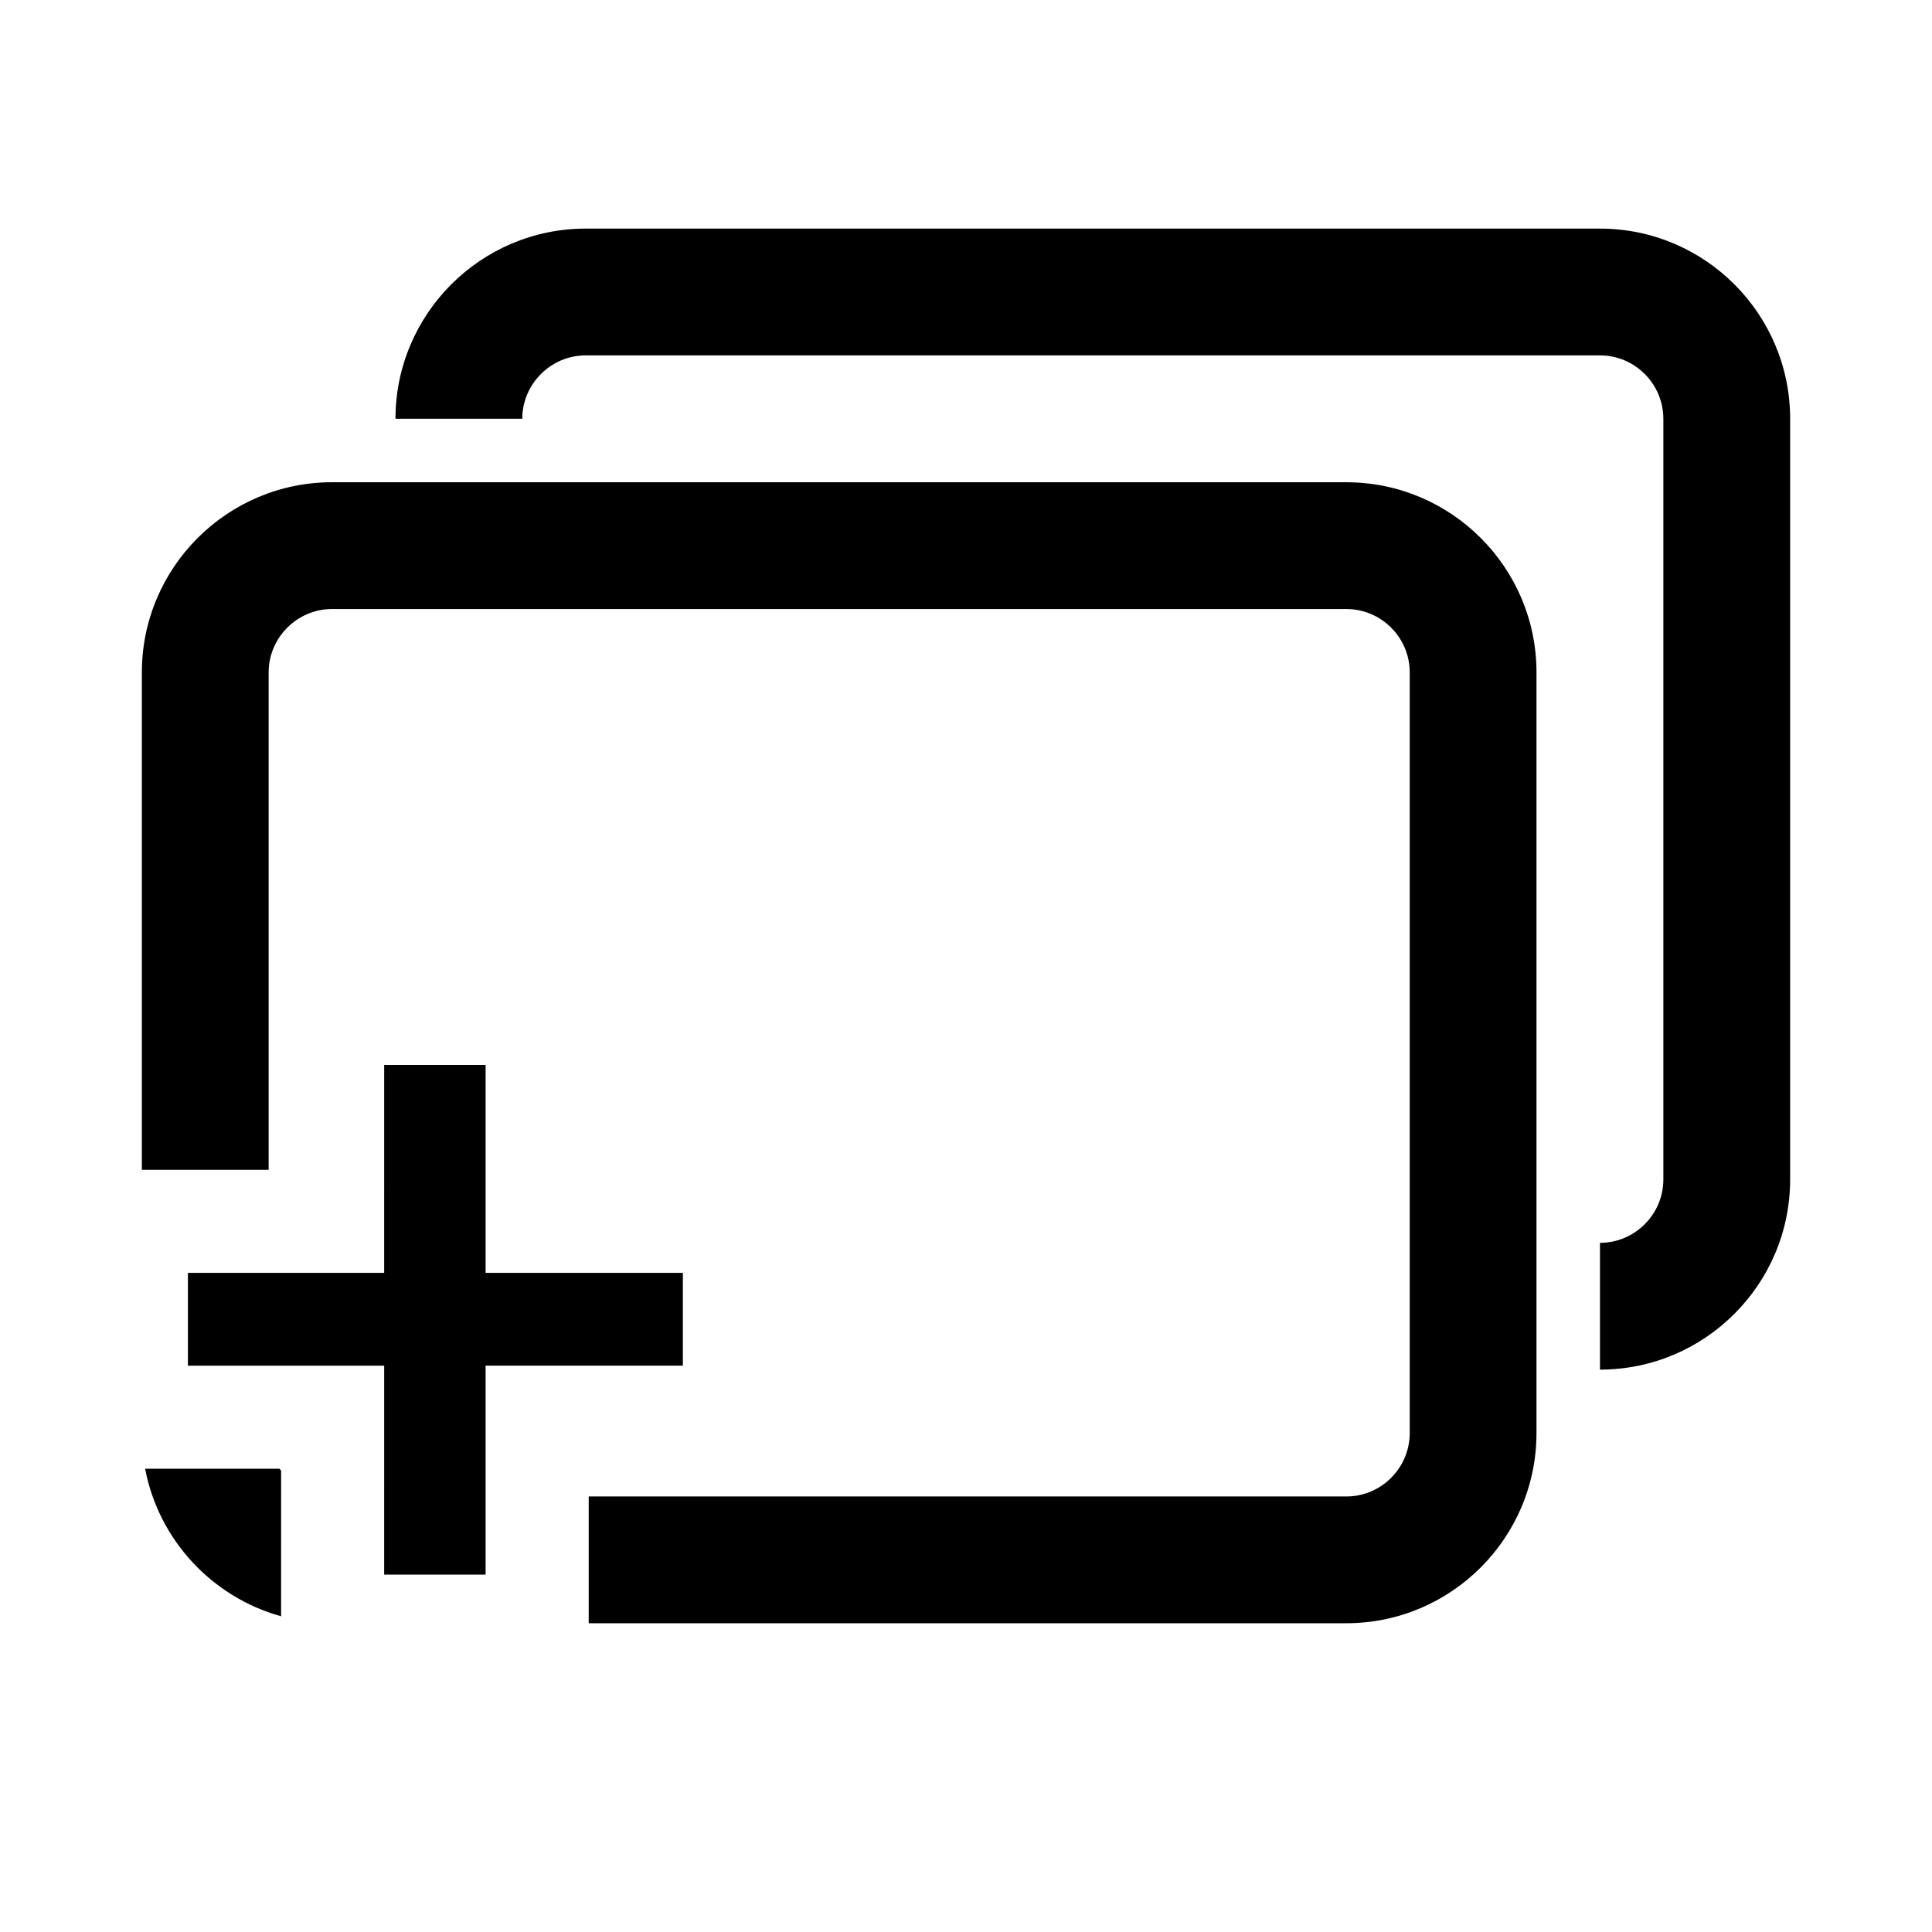 <?xml version="1.0" encoding="UTF-8" standalone="no" ?>
<!DOCTYPE svg PUBLIC "-//W3C//DTD SVG 1.1//EN" "http://www.w3.org/Graphics/SVG/1.1/DTD/svg11.dtd">
<svg xmlns="http://www.w3.org/2000/svg" xmlns:xlink="http://www.w3.org/1999/xlink" version="1.1" width="700" height="700" viewBox="0 0 700 700" xml:space="preserve">
<desc>Created with Fabric.js 5.3.0</desc>
<defs>
</defs>
<g transform="matrix(1 0 0 1 350 428.818)" id="f1bbjn65TGjw1NgkO5wpY"  >
<g style="" vector-effect="non-scaling-stroke"   >
		<g transform="matrix(1.333 0 0 1.333 45.947 -139.283)" id="M2LUbpvYsGbnCuIDPsVb9"  >
<path style="stroke: none; stroke-width: 1; stroke-dasharray: none; stroke-linecap: butt; stroke-dashoffset: 0; stroke-linejoin: miter; stroke-miterlimit: 4; fill: rgb(0,0,0); fill-rule: nonzero; opacity: 1;" vector-effect="non-scaling-stroke"  transform=" translate(-384.46, -245.537)" d="M 522.31 90.469 L 246.61 90.469 C 218.122 90.469 194.922 113.66 194.922 142.157 L 229.383 142.157 C 229.383 132.688 237.156 124.93 246.61 124.93 L 522.31 124.93 C 531.798 124.93 539.537 132.688 539.537 142.157 L 539.537 348.907 C 539.537 358.387 531.799 366.145 522.31 366.145 L 522.31 400.606 C 550.814 400.606 573.998 377.415 573.998 348.907 L 573.998 142.157 C 573.998 113.657 550.842 90.469 522.31 90.469 z" stroke-linecap="round" />
</g>
		<g transform="matrix(1.333 0 0 1.333 -272.785 130.06)" id="Z52dhPryb1MSwgV6gzu05"  >
<path style="stroke: none; stroke-width: 1; stroke-dasharray: none; stroke-linecap: butt; stroke-dashoffset: 0; stroke-linejoin: miter; stroke-miterlimit: 4; fill: rgb(0,0,0); fill-rule: nonzero; opacity: 1;" vector-effect="non-scaling-stroke"  transform=" translate(-145.411, -447.545)" d="M 163.89 428.02 C 163.757 427.84 163.581 427.68 163.452 427.493 L 126.932 427.493 C 130.612 446.852 145.12 462.38 163.885 467.598 z" stroke-linecap="round" />
</g>
		<g transform="matrix(1.333 0 0 1.333 -45.951 -47.392)" id="xHUB3uBqheTiHPLzDn2f3"  >
<path style="stroke: none; stroke-width: 1; stroke-dasharray: none; stroke-linecap: butt; stroke-dashoffset: 0; stroke-linejoin: miter; stroke-miterlimit: 4; fill: rgb(0,0,0); fill-rule: nonzero; opacity: 1;" vector-effect="non-scaling-stroke"  transform=" translate(-315.537, -314.456)" d="M 453.39 159.39 L 177.69 159.39 C 149.202 159.39 126.002 182.581 126.002 211.078 L 126.002 346.278 L 160.463 346.278 L 160.463 211.078 C 160.463 201.609 168.236 193.851 177.69 193.851 L 453.39 193.851 C 462.878 193.851 470.617 201.609 470.617 211.078 L 470.617 417.838 C 470.617 427.307 462.879 435.065 453.39 435.065 L 247.46 435.061 L 247.46 469.522 L 453.38 469.522 C 481.884 469.522 505.068 446.331 505.068 417.834 L 505.072 211.084 C 505.076 182.584 481.927 159.396 453.388 159.396 z" stroke-linecap="round" />
</g>
		<g transform="matrix(1.333 0 0 1.333 -192.249 49.357)" id="Y_SfDZEgbt0qlgC9EA5H3"  >
<path style="stroke: none; stroke-width: 1; stroke-dasharray: none; stroke-linecap: butt; stroke-dashoffset: 0; stroke-linejoin: miter; stroke-miterlimit: 4; fill: rgb(0,0,0); fill-rule: nonzero; opacity: 1;" vector-effect="non-scaling-stroke"  transform=" translate(-205.813, -387.018)" d="M 219.46 317.75 L 219.46 374.27 L 273.081 374.27 L 273.081 399.493 L 219.46 399.493 L 219.46 456.286 L 191.89 456.286 L 191.894 399.497 L 138.546 399.497 L 138.546 374.274 L 191.89 374.274 L 191.894 317.751 z" stroke-linecap="round" />
</g>
		<g transform="matrix(1.333 0 0 1.333 -359.895 378.406)" id="VehIvn0jlQAw6tR0fmhuE"  >
<path style="stroke: none; stroke-width: 1; stroke-dasharray: none; stroke-linecap: butt; stroke-dashoffset: 0; stroke-linejoin: miter; stroke-miterlimit: 4; fill: rgb(0,0,0); fill-rule: nonzero; opacity: 1;" vector-effect="non-scaling-stroke"  transform=" translate(-10.079, 10.195)" d="M 18.766 -1.125 C 17.797 -0.625 16.785 -0.25 15.735 0 C 14.692 0.258 13.598 0.391 12.454 0.391 C 9.055 0.391 6.364 -0.555 4.375 -2.453 C 2.383 -4.359 1.391 -6.938 1.391 -10.188 C 1.391 -13.445 2.383 -16.023 4.375 -17.922 C 6.364 -19.828 9.055 -20.781 12.454 -20.781 C 13.598 -20.781 14.692 -20.649 15.735 -20.391 C 16.786 -20.141 17.797 -19.766 18.766 -19.266 L 18.766 -15.047 C 17.786 -15.703 16.821 -16.188 15.875 -16.5 C 14.926 -16.813 13.926 -16.969 12.875 -16.969 C 11 -16.969 9.524 -16.363 8.453 -15.156 C 7.379 -13.957 6.844 -12.301 6.844 -10.188 C 6.844 -8.082 7.379 -6.426 8.453 -5.219 C 9.524 -4.02 11 -3.422 12.875 -3.422 C 13.926 -3.422 14.926 -3.57 15.875 -3.875 C 16.821 -4.187 17.786 -4.676 18.766 -5.344 z" stroke-linecap="round" />
</g>
		<g transform="matrix(1.333 0 0 1.333 -335.204 381.542)" id="RKMW9zSkk1nZz8XghLzCq"  >
<path style="stroke: none; stroke-width: 1; stroke-dasharray: none; stroke-linecap: butt; stroke-dashoffset: 0; stroke-linejoin: miter; stroke-miterlimit: 4; fill: rgb(0,0,0); fill-rule: nonzero; opacity: 1;" vector-effect="non-scaling-stroke"  transform=" translate(-8.047, 7.844)" d="M 13.734 -11.141 C 13.296 -11.336 12.863 -11.485 12.437 -11.579 C 12.019 -11.68 11.597 -11.735 11.172 -11.735 C 9.91 -11.735 8.941 -11.329 8.265 -10.516 C 7.586 -9.711 7.25 -8.563 7.25 -7.063 L 7.25 -0 L 2.359 -0 L 2.359 -15.312 L 7.25 -15.312 L 7.25 -12.797 C 7.875 -13.797 8.594 -14.523 9.406 -14.984 C 10.226 -15.453 11.207 -15.687 12.343 -15.687 C 12.507 -15.687 12.687 -15.676 12.875 -15.656 C 13.07 -15.644 13.351 -15.617 13.718 -15.578 z" stroke-linecap="round" />
</g>
		<g transform="matrix(1.333 0 0 1.333 -314.958 381.802)" id="WJR4yoy91aqJigOyRnL7v"  >
<path style="stroke: none; stroke-width: 1; stroke-dasharray: none; stroke-linecap: butt; stroke-dashoffset: 0; stroke-linejoin: miter; stroke-miterlimit: 4; fill: rgb(0,0,0); fill-rule: nonzero; opacity: 1;" vector-effect="non-scaling-stroke"  transform=" translate(-9.422, 7.648)" d="M 17.641 -7.703 L 17.641 -6.297 L 6.188 -6.297 C 6.313 -5.149 6.727 -4.289 7.438 -3.719 C 8.145 -3.145 9.141 -2.859 10.422 -2.859 C 11.454 -2.859 12.504 -3.008 13.579 -3.313 C 14.661 -3.625 15.77 -4.086 16.907 -4.703 L 16.907 -0.938 C 15.751 -0.5 14.594 -0.172 13.438 0.047 C 12.282 0.273 11.125 0.391 9.969 0.391 C 7.196 0.391 5.039 -0.313 3.5 -1.719 C 1.969 -3.125 1.203 -5.098 1.203 -7.641 C 1.203 -10.141 1.957 -12.102 3.469 -13.531 C 4.977 -14.969 7.051 -15.688 9.688 -15.688 C 12.094 -15.688 14.02 -14.957 15.469 -13.5 C 16.914 -12.051 17.641 -10.117 17.641 -7.703 z M 12.61 -9.328 C 12.61 -10.254 12.336 -11 11.797 -11.562 C 11.254 -12.133 10.547 -12.422 9.672 -12.422 C 8.723 -12.422 7.953 -12.156 7.36 -11.625 C 6.766 -11.094 6.395 -10.328 6.25 -9.328 z" stroke-linecap="round" />
</g>
		<g transform="matrix(1.333 0 0 1.333 -290.276 381.802)" id="v-lqMvt6cY-NJU91yIIyJ"  >
<path style="stroke: none; stroke-width: 1; stroke-dasharray: none; stroke-linecap: butt; stroke-dashoffset: 0; stroke-linejoin: miter; stroke-miterlimit: 4; fill: rgb(0,0,0); fill-rule: nonzero; opacity: 1;" vector-effect="non-scaling-stroke"  transform=" translate(-8.945, 7.648)" d="M 9.219 -6.891 C 8.195 -6.891 7.426 -6.719 6.906 -6.375 C 6.395 -6.031 6.141 -5.52 6.141 -4.844 C 6.141 -4.219 6.348 -3.727 6.766 -3.375 C 7.18 -3.031 7.754 -2.859 8.484 -2.859 C 9.41 -2.859 10.188 -3.187 10.813 -3.844 C 11.445 -4.508 11.766 -5.336 11.766 -6.328 L 11.766 -6.891 z M 16.688 -8.734 L 16.688 0 L 11.766 0 L 11.766 -2.266 C 11.109 -1.336 10.367 -0.66 9.547 -0.234 C 8.723 0.18 7.723 0.391 6.547 0.391 C 4.961 0.391 3.676 -0.066 2.687 -0.984 C 1.695 -1.91 1.203 -3.113 1.203 -4.594 C 1.203 -6.383 1.816 -7.695 3.047 -8.531 C 4.285 -9.375 6.227 -9.797 8.875 -9.797 L 11.766 -9.797 L 11.766 -10.188 C 11.766 -10.957 11.457 -11.52 10.844 -11.875 C 10.227 -12.238 9.273 -12.422 7.984 -12.422 C 6.93 -12.422 5.953 -12.316 5.047 -12.109 C 4.148 -11.898 3.316 -11.586 2.547 -11.172 L 2.547 -14.906 C 3.586 -15.156 4.633 -15.348 5.687 -15.484 C 6.75 -15.617 7.812 -15.688 8.875 -15.688 C 11.633 -15.688 13.625 -15.141 14.844 -14.047 C 16.07 -12.961 16.688 -11.191 16.688 -8.734 z" stroke-linecap="round" />
</g>
		<g transform="matrix(1.333 0 0 1.333 -268.26 378.896)" id="zns9YWGaKQdYHmoKUPsCs"  >
<path style="stroke: none; stroke-width: 1; stroke-dasharray: none; stroke-linecap: butt; stroke-dashoffset: 0; stroke-linejoin: miter; stroke-miterlimit: 4; fill: rgb(0,0,0); fill-rule: nonzero; opacity: 1;" vector-effect="non-scaling-stroke"  transform=" translate(-6.562, 9.828)" d="M 7.703 -19.656 L 7.703 -15.312 L 12.75 -15.312 L 12.75 -11.812 L 7.703 -11.812 L 7.703 -5.312 C 7.703 -4.601 7.844 -4.125 8.125 -3.875 C 8.406 -3.625 8.961 -3.5 9.797 -3.5 L 12.312 -3.5 L 12.312 0 L 8.125 0 C 6.187 0 4.812 -0.398 4 -1.203 C 3.195 -2.015 2.797 -3.382 2.797 -5.312 L 2.797 -11.812 L 0.375 -11.812 L 0.375 -15.312 L 2.797 -15.312 L 2.797 -19.656 z" stroke-linecap="round" />
</g>
		<g transform="matrix(1.333 0 0 1.333 -246.599 381.802)" id="OrAhCFY5WmTBHATmozXlr"  >
<path style="stroke: none; stroke-width: 1; stroke-dasharray: none; stroke-linecap: butt; stroke-dashoffset: 0; stroke-linejoin: miter; stroke-miterlimit: 4; fill: rgb(0,0,0); fill-rule: nonzero; opacity: 1;" vector-effect="non-scaling-stroke"  transform=" translate(-9.422, 7.648)" d="M 17.641 -7.703 L 17.641 -6.297 L 6.188 -6.297 C 6.313 -5.149 6.727 -4.289 7.438 -3.719 C 8.145 -3.145 9.141 -2.859 10.422 -2.859 C 11.454 -2.859 12.504 -3.008 13.579 -3.313 C 14.661 -3.625 15.77 -4.086 16.907 -4.703 L 16.907 -0.938 C 15.751 -0.5 14.594 -0.172 13.438 0.047 C 12.282 0.273 11.125 0.391 9.969 0.391 C 7.196 0.391 5.039 -0.313 3.5 -1.719 C 1.969 -3.125 1.203 -5.098 1.203 -7.641 C 1.203 -10.141 1.957 -12.102 3.469 -13.531 C 4.977 -14.969 7.051 -15.688 9.688 -15.688 C 12.094 -15.688 14.02 -14.957 15.469 -13.5 C 16.914 -12.051 17.641 -10.117 17.641 -7.703 z M 12.61 -9.328 C 12.61 -10.254 12.336 -11 11.797 -11.562 C 11.254 -12.133 10.547 -12.422 9.672 -12.422 C 8.723 -12.422 7.953 -12.156 7.36 -11.625 C 6.766 -11.094 6.395 -10.328 6.25 -9.328 z" stroke-linecap="round" />
</g>
		<g transform="matrix(1.333 0 0 1.333 -221.208 378.073)" id="xWsd8lSoe0mmXQZCZx1dP"  >
<path style="stroke: none; stroke-width: 1; stroke-dasharray: none; stroke-linecap: butt; stroke-dashoffset: 0; stroke-linejoin: miter; stroke-miterlimit: 4; fill: rgb(0,0,0); fill-rule: nonzero; opacity: 1;" vector-effect="non-scaling-stroke"  transform=" translate(-9.477, 10.445)" d="M 12.766 -13.078 L 12.766 -21.281 L 17.688 -21.281 L 17.688 -0 L 12.766 -0 L 12.766 -2.219 C 12.098 -1.313 11.36 -0.649 10.547 -0.234 C 9.735 0.18 8.789 0.391 7.719 0.391 C 5.832 0.391 4.285 -0.359 3.078 -1.859 C 1.868 -3.359 1.266 -5.285 1.266 -7.641 C 1.266 -10.004 1.868 -11.938 3.078 -13.438 C 4.285 -14.938 5.832 -15.688 7.719 -15.688 C 8.782 -15.688 9.719 -15.473 10.532 -15.047 C 11.352 -14.617 12.098 -13.961 12.766 -13.078 z M 9.547 -3.156 C 10.586 -3.156 11.383 -3.535 11.938 -4.297 C 12.489 -5.066 12.766 -6.179 12.766 -7.64 C 12.766 -9.097 12.489 -10.207 11.938 -10.969 C 11.383 -11.738 10.586 -12.125 9.547 -12.125 C 8.504 -12.125 7.707 -11.738 7.157 -10.969 C 6.602 -10.207 6.328 -9.097 6.328 -7.64 C 6.328 -6.18 6.602 -5.066 7.157 -4.297 C 7.707 -3.535 8.504 -3.156 9.547 -3.156 z" stroke-linecap="round" />
</g>
		<g transform="matrix(1.333 0 0 1.333 -180.026 378.073)" id="Hrtbv99iyYufH3DKCUAJN"  >
<path style="stroke: none; stroke-width: 1; stroke-dasharray: none; stroke-linecap: butt; stroke-dashoffset: 0; stroke-linejoin: miter; stroke-miterlimit: 4; fill: rgb(0,0,0); fill-rule: nonzero; opacity: 1;" vector-effect="non-scaling-stroke"  transform=" translate(-10.57, 10.445)" d="M 10.5 -3.156 C 11.551 -3.156 12.352 -3.535 12.906 -4.297 C 13.457 -5.066 13.734 -6.18 13.734 -7.641 C 13.734 -9.098 13.457 -10.207 12.906 -10.969 C 12.352 -11.738 11.551 -12.125 10.5 -12.125 C 9.445 -12.125 8.641 -11.738 8.078 -10.969 C 7.523 -10.195 7.25 -9.086 7.25 -7.641 C 7.25 -6.191 7.523 -5.082 8.078 -4.312 C 8.641 -3.539 9.445 -3.156 10.5 -3.156 z M 7.25 -13.078 C 7.926 -13.961 8.672 -14.617 9.484 -15.047 C 10.305 -15.473 11.25 -15.688 12.312 -15.688 C 14.207 -15.688 15.758 -14.938 16.969 -13.438 C 18.176 -11.938 18.781 -10.004 18.781 -7.641 C 18.781 -5.285 18.176 -3.359 16.969 -1.859 C 15.758 -0.359 14.207 0.391 12.312 0.391 C 11.25 0.391 10.305 0.18 9.484 -0.234 C 8.672 -0.66 7.926 -1.32 7.25 -2.219 L 7.25 -0 L 2.359 -0 L 2.359 -21.281 L 7.25 -21.281 z" stroke-linecap="round" />
</g>
		<g transform="matrix(1.333 0 0 1.333 -155.333 385.824)" id="b6v8wrHHV61WC0qHj_Km1"  >
<path style="stroke: none; stroke-width: 1; stroke-dasharray: none; stroke-linecap: butt; stroke-dashoffset: 0; stroke-linejoin: miter; stroke-miterlimit: 4; fill: rgb(0,0,0); fill-rule: nonzero; opacity: 1;" vector-effect="non-scaling-stroke"  transform=" translate(-9.047, 4.632)" d="M 0.344 -15.312 L 5.234 -15.312 L 9.359 -4.921 L 12.859 -15.312 L 17.75 -15.312 L 11.312 1.454 C 10.664 3.149 9.91 4.337 9.047 5.016 C 8.18 5.704 7.047 6.048 5.641 6.048 L 2.797 6.048 L 2.797 2.829 L 4.328 2.829 C 5.16 2.829 5.766 2.692 6.141 2.423 C 6.523 2.161 6.82 1.692 7.031 1.016 L 7.172 0.595 z" stroke-linecap="round" />
</g>
		<g transform="matrix(1.333 0 0 1.333 -125.896 382.136)" id="_CR-qAAntaUhiOpiRlDoI"  >
<path style="stroke: none; stroke-width: 1; stroke-dasharray: none; stroke-linecap: butt; stroke-dashoffset: 0; stroke-linejoin: miter; stroke-miterlimit: 4; fill: rgb(0,0,0); fill-rule: nonzero; opacity: 1;" vector-effect="non-scaling-stroke"  transform=" translate(-3.125, 7.398)" d="M 2.578 -20.406 L 7.828 -20.406 L 7.828 -1.984 C 7.828 0.555 7.133 2.457 5.75 3.719 C 4.375 4.977 2.289 5.61 -0.5 5.61 L -1.578 5.61 L -1.578 1.625 L -0.75 1.625 C 0.344 1.625 1.172 1.317 1.734 0.703 C 2.297 0.098 2.578 -0.797 2.578 -1.984 z" stroke-linecap="round" />
</g>
		<g transform="matrix(1.333 0 0 1.333 -103.354 381.801)" id="i-6nB4rC-9k3XIHYWo1wZ"  >
<path style="stroke: none; stroke-width: 1; stroke-dasharray: none; stroke-linecap: butt; stroke-dashoffset: 0; stroke-linejoin: miter; stroke-miterlimit: 4; fill: rgb(0,0,0); fill-rule: nonzero; opacity: 1;" vector-effect="non-scaling-stroke"  transform=" translate(-9.617, 7.649)" d="M 9.641 -12.188 C 8.555 -12.188 7.726 -11.797 7.156 -11.016 C 6.582 -10.235 6.297 -9.11 6.297 -7.641 C 6.297 -6.172 6.582 -5.047 7.156 -4.266 C 7.727 -3.493 8.555 -3.11 9.641 -3.11 C 10.703 -3.11 11.516 -3.493 12.078 -4.266 C 12.648 -5.047 12.937 -6.172 12.937 -7.641 C 12.937 -9.11 12.648 -10.235 12.078 -11.016 C 11.516 -11.797 10.703 -12.188 9.641 -12.188 z M 9.641 -15.688 C 12.273 -15.688 14.332 -14.973 15.812 -13.547 C 17.289 -12.129 18.031 -10.161 18.031 -7.641 C 18.031 -5.13 17.289 -3.161 15.813 -1.735 C 14.332 -0.317 12.273 0.39 9.641 0.39 C 6.992 0.39 4.926 -0.317 3.438 -1.735 C 1.945 -3.161 1.203 -5.129 1.203 -7.641 C 1.203 -10.161 1.945 -12.13 3.438 -13.547 C 4.926 -14.973 6.992 -15.688 9.641 -15.688 z" stroke-linecap="round" />
</g>
		<g transform="matrix(1.333 0 0 1.333 -79.329 381.802)" id="iZZHRSHZ2IYfo1bk6lXVi"  >
<path style="stroke: none; stroke-width: 1; stroke-dasharray: none; stroke-linecap: butt; stroke-dashoffset: 0; stroke-linejoin: miter; stroke-miterlimit: 4; fill: rgb(0,0,0); fill-rule: nonzero; opacity: 1;" vector-effect="non-scaling-stroke"  transform=" translate(-8.398, 7.648)" d="M 14.312 -14.828 L 14.312 -11.109 C 13.269 -11.547 12.257 -11.875 11.281 -12.094 C 10.3 -12.312 9.378 -12.422 8.515 -12.422 C 7.586 -12.422 6.894 -12.305 6.437 -12.078 C 5.988 -11.847 5.765 -11.488 5.765 -11 C 5.765 -10.613 5.937 -10.316 6.281 -10.109 C 6.625 -9.898 7.238 -9.742 8.125 -9.64 L 8.984 -9.515 C 11.492 -9.191 13.179 -8.664 14.047 -7.937 C 14.91 -7.207 15.343 -6.066 15.343 -4.515 C 15.343 -2.879 14.738 -1.648 13.531 -0.828 C 12.332 -0.015 10.539 0.391 8.156 0.391 C 7.133 0.391 6.082 0.313 5 0.156 C 3.926 0 2.82 -0.238 1.687 -0.562 L 1.687 -4.281 C 2.656 -3.801 3.648 -3.441 4.672 -3.203 C 5.703 -2.973 6.75 -2.859 7.812 -2.859 C 8.769 -2.859 9.488 -2.988 9.968 -3.25 C 10.445 -3.519 10.687 -3.914 10.687 -4.437 C 10.687 -4.875 10.519 -5.195 10.187 -5.406 C 9.851 -5.625 9.191 -5.789 8.203 -5.906 L 7.343 -6.016 C 5.164 -6.285 3.64 -6.789 2.765 -7.531 C 1.89 -8.269 1.453 -9.391 1.453 -10.891 C 1.453 -12.516 2.004 -13.719 3.109 -14.5 C 4.222 -15.289 5.929 -15.687 8.234 -15.687 C 9.129 -15.687 10.07 -15.613 11.062 -15.469 C 12.062 -15.332 13.144 -15.117 14.312 -14.828 z" stroke-linecap="round" />
</g>
		<g transform="matrix(1.333 0 0 1.333 -55.739 377.334)" id="9TBQdr8b9B3GLzYMtB4MM"  >
<path style="stroke: none; stroke-width: 1; stroke-dasharray: none; stroke-linecap: butt; stroke-dashoffset: 0; stroke-linejoin: miter; stroke-miterlimit: 4; fill: rgb(0,0,0); fill-rule: nonzero; opacity: 1;" vector-effect="non-scaling-stroke"  transform=" translate(-9.422, 11)" d="M 17.641 -7.703 L 17.641 -6.297 L 6.188 -6.297 C 6.313 -5.149 6.727 -4.289 7.438 -3.719 C 8.145 -3.145 9.141 -2.859 10.422 -2.859 C 11.454 -2.859 12.504 -3.008 13.579 -3.313 C 14.661 -3.625 15.77 -4.086 16.907 -4.703 L 16.907 -0.938 C 15.751 -0.5 14.594 -0.172 13.438 0.047 C 12.282 0.273 11.125 0.391 9.969 0.391 C 7.196 0.391 5.039 -0.313 3.5 -1.719 C 1.969 -3.125 1.203 -5.098 1.203 -7.641 C 1.203 -10.141 1.957 -12.102 3.469 -13.531 C 4.977 -14.969 7.051 -15.688 9.688 -15.688 C 12.094 -15.688 14.02 -14.957 15.469 -13.5 C 16.914 -12.051 17.641 -10.117 17.641 -7.703 z M 12.61 -9.328 C 12.61 -10.254 12.336 -11 11.797 -11.562 C 11.254 -12.133 10.547 -12.422 9.672 -12.422 C 8.723 -12.422 7.953 -12.156 7.36 -11.625 C 6.766 -11.094 6.395 -10.328 6.25 -9.328 z M 11.813 -22.39 L 15.688 -22.39 L 10.641 -17.249 L 7.954 -17.249 z" stroke-linecap="round" />
</g>
		<g transform="matrix(1.333 0 0 1.333 -16.552 378.406)" id="aQzw0s9OK509OMcBELmwb"  >
<path style="stroke: none; stroke-width: 1; stroke-dasharray: none; stroke-linecap: butt; stroke-dashoffset: 0; stroke-linejoin: miter; stroke-miterlimit: 4; fill: rgb(0,0,0); fill-rule: nonzero; opacity: 1;" vector-effect="non-scaling-stroke"  transform=" translate(-10.079, 10.195)" d="M 18.766 -1.125 C 17.797 -0.625 16.785 -0.25 15.735 0 C 14.692 0.258 13.598 0.391 12.454 0.391 C 9.055 0.391 6.364 -0.555 4.375 -2.453 C 2.383 -4.359 1.391 -6.938 1.391 -10.188 C 1.391 -13.445 2.383 -16.023 4.375 -17.922 C 6.364 -19.828 9.055 -20.781 12.454 -20.781 C 13.598 -20.781 14.692 -20.649 15.735 -20.391 C 16.786 -20.141 17.797 -19.766 18.766 -19.266 L 18.766 -15.047 C 17.786 -15.703 16.821 -16.188 15.875 -16.5 C 14.926 -16.813 13.926 -16.969 12.875 -16.969 C 11 -16.969 9.524 -16.363 8.453 -15.156 C 7.379 -13.957 6.844 -12.301 6.844 -10.188 C 6.844 -8.082 7.379 -6.426 8.453 -5.219 C 9.524 -4.02 11 -3.422 12.875 -3.422 C 13.926 -3.422 14.926 -3.57 15.875 -3.875 C 16.821 -4.187 17.786 -4.676 18.766 -5.344 z" stroke-linecap="round" />
</g>
		<g transform="matrix(1.333 0 0 1.333 9.339 381.802)" id="ucB4e42HWXaAVfwQNExuc"  >
<path style="stroke: none; stroke-width: 1; stroke-dasharray: none; stroke-linecap: butt; stroke-dashoffset: 0; stroke-linejoin: miter; stroke-miterlimit: 4; fill: rgb(0,0,0); fill-rule: nonzero; opacity: 1;" vector-effect="non-scaling-stroke"  transform=" translate(-8.945, 7.648)" d="M 9.219 -6.891 C 8.195 -6.891 7.426 -6.719 6.906 -6.375 C 6.395 -6.031 6.141 -5.52 6.141 -4.844 C 6.141 -4.219 6.348 -3.727 6.766 -3.375 C 7.18 -3.031 7.754 -2.859 8.484 -2.859 C 9.41 -2.859 10.188 -3.187 10.813 -3.844 C 11.445 -4.508 11.766 -5.336 11.766 -6.328 L 11.766 -6.891 z M 16.688 -8.734 L 16.688 0 L 11.766 0 L 11.766 -2.266 C 11.109 -1.336 10.367 -0.66 9.547 -0.234 C 8.723 0.18 7.723 0.391 6.547 0.391 C 4.961 0.391 3.676 -0.066 2.687 -0.984 C 1.695 -1.91 1.203 -3.113 1.203 -4.594 C 1.203 -6.383 1.816 -7.695 3.047 -8.531 C 4.285 -9.375 6.227 -9.797 8.875 -9.797 L 11.766 -9.797 L 11.766 -10.188 C 11.766 -10.957 11.457 -11.52 10.844 -11.875 C 10.227 -12.238 9.273 -12.422 7.984 -12.422 C 6.93 -12.422 5.953 -12.316 5.047 -12.109 C 4.148 -11.898 3.316 -11.586 2.547 -11.172 L 2.547 -14.906 C 3.586 -15.156 4.633 -15.348 5.687 -15.484 C 6.75 -15.617 7.812 -15.688 8.875 -15.688 C 11.633 -15.688 13.625 -15.141 14.844 -14.047 C 16.07 -12.961 16.688 -11.191 16.688 -8.734 z" stroke-linecap="round" />
</g>
		<g transform="matrix(1.333 0 0 1.333 42.135 381.541)" id="a8qujPP-sI3nCIc80tCY0"  >
<path style="stroke: none; stroke-width: 1; stroke-dasharray: none; stroke-linecap: butt; stroke-dashoffset: 0; stroke-linejoin: miter; stroke-miterlimit: 4; fill: rgb(0,0,0); fill-rule: nonzero; opacity: 1;" vector-effect="non-scaling-stroke"  transform=" translate(-14.648, 7.844)" d="M 16.547 -12.766 C 17.16 -13.711 17.895 -14.438 18.75 -14.938 C 19.602 -15.438 20.539 -15.688 21.563 -15.688 C 23.32 -15.688 24.66 -15.141 25.578 -14.047 C 26.504 -12.961 26.969 -11.391 26.969 -9.329 L 26.969 -0 L 22.047 -0 L 22.047 -7.985 L 22.047 -8.344 C 22.055 -8.477 22.063 -8.664 22.063 -8.907 C 22.063 -9.989 21.898 -10.77 21.578 -11.25 C 21.266 -11.739 20.754 -11.985 20.047 -11.985 C 19.117 -11.985 18.399 -11.598 17.891 -10.829 C 17.379 -10.067 17.117 -8.961 17.109 -7.516 L 17.109 -0.001 L 12.188 -0.001 L 12.188 -7.985 C 12.188 -9.68 12.039 -10.77 11.75 -11.251 C 11.457 -11.739 10.938 -11.985 10.188 -11.985 C 9.25 -11.985 8.523 -11.598 8.016 -10.829 C 7.504 -10.067 7.25 -8.969 7.25 -7.532 L 7.25 -0.001 L 2.328 -0.001 L 2.328 -15.313 L 7.25 -15.313 L 7.25 -13.078 C 7.852 -13.942 8.539 -14.594 9.313 -15.031 C 10.094 -15.469 10.953 -15.688 11.891 -15.688 C 12.953 -15.688 13.891 -15.43 14.703 -14.922 C 15.516 -14.41 16.129 -13.691 16.547 -12.766 z" stroke-linecap="round" />
</g>
		<g transform="matrix(1.333 0 0 1.333 75.599 385.427)" id="ChW3RQAkSL4L3Esas7SDX"  >
<path style="stroke: none; stroke-width: 1; stroke-dasharray: none; stroke-linecap: butt; stroke-dashoffset: 0; stroke-linejoin: miter; stroke-miterlimit: 4; fill: rgb(0,0,0); fill-rule: nonzero; opacity: 1;" vector-effect="non-scaling-stroke"  transform=" translate(-10.57, 4.93)" d="M 7.25 -2.219 L 7.25 5.828 L 2.359 5.828 L 2.359 -15.313 L 7.25 -15.313 L 7.25 -13.078 C 7.926 -13.961 8.672 -14.618 9.484 -15.047 C 10.305 -15.473 11.25 -15.688 12.312 -15.688 C 14.207 -15.688 15.758 -14.938 16.969 -13.438 C 18.176 -11.938 18.781 -10.004 18.781 -7.641 C 18.781 -5.286 18.176 -3.36 16.969 -1.86 C 15.758 -0.36 14.207 0.39 12.312 0.39 C 11.25 0.39 10.305 0.179 9.484 -0.235 C 8.672 -0.661 7.926 -1.321 7.25 -2.219 z M 10.5 -12.125 C 9.445 -12.125 8.641 -11.738 8.078 -10.969 C 7.523 -10.195 7.25 -9.086 7.25 -7.641 C 7.25 -6.191 7.523 -5.082 8.078 -4.313 C 8.641 -3.539 9.445 -3.156 10.5 -3.156 C 11.551 -3.156 12.352 -3.535 12.906 -4.297 C 13.457 -5.067 13.734 -6.18 13.734 -7.641 C 13.734 -9.098 13.457 -10.207 12.906 -10.969 C 12.352 -11.738 11.551 -12.125 10.5 -12.125 z" stroke-linecap="round" />
</g>
		<g transform="matrix(1.333 0 0 1.333 101.052 381.801)" id="x1Stj9fC1Q7B-urUr_4uV"  >
<path style="stroke: none; stroke-width: 1; stroke-dasharray: none; stroke-linecap: butt; stroke-dashoffset: 0; stroke-linejoin: miter; stroke-miterlimit: 4; fill: rgb(0,0,0); fill-rule: nonzero; opacity: 1;" vector-effect="non-scaling-stroke"  transform=" translate(-9.617, 7.649)" d="M 9.641 -12.188 C 8.555 -12.188 7.726 -11.797 7.156 -11.016 C 6.582 -10.235 6.297 -9.11 6.297 -7.641 C 6.297 -6.172 6.582 -5.047 7.156 -4.266 C 7.727 -3.493 8.555 -3.11 9.641 -3.11 C 10.703 -3.11 11.516 -3.493 12.078 -4.266 C 12.648 -5.047 12.937 -6.172 12.937 -7.641 C 12.937 -9.11 12.648 -10.235 12.078 -11.016 C 11.516 -11.797 10.703 -12.188 9.641 -12.188 z M 9.641 -15.688 C 12.273 -15.688 14.332 -14.973 15.812 -13.547 C 17.289 -12.129 18.031 -10.161 18.031 -7.641 C 18.031 -5.13 17.289 -3.161 15.813 -1.735 C 14.332 -0.317 12.273 0.39 9.641 0.39 C 6.992 0.39 4.926 -0.317 3.438 -1.735 C 1.945 -3.161 1.203 -5.129 1.203 -7.641 C 1.203 -10.161 1.945 -12.13 3.438 -13.547 C 4.926 -14.973 6.992 -15.688 9.641 -15.688 z" stroke-linecap="round" />
</g>
		<g transform="matrix(1.333 0 0 1.333 125.072 381.802)" id="nRQ4jd30MWcJ3ioBfAb78"  >
<path style="stroke: none; stroke-width: 1; stroke-dasharray: none; stroke-linecap: butt; stroke-dashoffset: 0; stroke-linejoin: miter; stroke-miterlimit: 4; fill: rgb(0,0,0); fill-rule: nonzero; opacity: 1;" vector-effect="non-scaling-stroke"  transform=" translate(-8.398, 7.648)" d="M 14.312 -14.828 L 14.312 -11.109 C 13.269 -11.547 12.257 -11.875 11.281 -12.094 C 10.3 -12.312 9.378 -12.422 8.515 -12.422 C 7.586 -12.422 6.894 -12.305 6.437 -12.078 C 5.988 -11.847 5.765 -11.488 5.765 -11 C 5.765 -10.613 5.937 -10.316 6.281 -10.109 C 6.625 -9.898 7.238 -9.742 8.125 -9.64 L 8.984 -9.515 C 11.492 -9.191 13.179 -8.664 14.047 -7.937 C 14.91 -7.207 15.343 -6.066 15.343 -4.515 C 15.343 -2.879 14.738 -1.648 13.531 -0.828 C 12.332 -0.015 10.539 0.391 8.156 0.391 C 7.133 0.391 6.082 0.313 5 0.156 C 3.926 0 2.82 -0.238 1.687 -0.562 L 1.687 -4.281 C 2.656 -3.801 3.648 -3.441 4.672 -3.203 C 5.703 -2.973 6.75 -2.859 7.812 -2.859 C 8.769 -2.859 9.488 -2.988 9.968 -3.25 C 10.445 -3.519 10.687 -3.914 10.687 -4.437 C 10.687 -4.875 10.519 -5.195 10.187 -5.406 C 9.851 -5.625 9.191 -5.789 8.203 -5.906 L 7.343 -6.016 C 5.164 -6.285 3.64 -6.789 2.765 -7.531 C 1.89 -8.269 1.453 -9.391 1.453 -10.891 C 1.453 -12.516 2.004 -13.719 3.109 -14.5 C 4.222 -15.289 5.929 -15.687 8.234 -15.687 C 9.129 -15.687 10.07 -15.613 11.062 -15.469 C 12.062 -15.332 13.144 -15.117 14.312 -14.828 z" stroke-linecap="round" />
</g>
		<g transform="matrix(1.333 0 0 1.333 -364.698 415.146)" id="YxoijVVZEmIVuxurey5s3"  >
<path style="stroke: none; stroke-width: 1; stroke-dasharray: none; stroke-linecap: butt; stroke-dashoffset: 0; stroke-linejoin: miter; stroke-miterlimit: 4; fill: rgb(0,0,0); fill-rule: nonzero; opacity: 1;" vector-effect="non-scaling-stroke"  transform=" translate(-6.477, 10.641)" d="M 12.422 -21.281 L 12.422 -18.062 L 9.719 -18.062 C 9.031 -18.062 8.547 -17.937 8.266 -17.687 C 7.992 -17.437 7.86 -17 7.86 -16.375 L 7.86 -15.312 L 12.047 -15.312 L 12.047 -11.812 L 7.86 -11.812 L 7.86 -0 L 2.969 -0 L 2.969 -11.812 L 0.531 -11.812 L 0.531 -15.312 L 2.969 -15.312 L 2.969 -16.375 C 2.969 -18.039 3.43 -19.273 4.36 -20.078 C 5.285 -20.879 6.727 -21.281 8.688 -21.281 z" stroke-linecap="round" />
</g>
		<g transform="matrix(1.333 0 0 1.333 -346.36 418.875)" id="lmBOmTolefVFAxTDD_Kvb"  >
<path style="stroke: none; stroke-width: 1; stroke-dasharray: none; stroke-linecap: butt; stroke-dashoffset: 0; stroke-linejoin: miter; stroke-miterlimit: 4; fill: rgb(0,0,0); fill-rule: nonzero; opacity: 1;" vector-effect="non-scaling-stroke"  transform=" translate(-8.047, 7.844)" d="M 13.734 -11.141 C 13.296 -11.336 12.863 -11.485 12.437 -11.579 C 12.019 -11.68 11.597 -11.735 11.172 -11.735 C 9.91 -11.735 8.941 -11.329 8.265 -10.516 C 7.586 -9.711 7.25 -8.563 7.25 -7.063 L 7.25 -0 L 2.359 -0 L 2.359 -15.312 L 7.25 -15.312 L 7.25 -12.797 C 7.875 -13.797 8.594 -14.523 9.406 -14.984 C 10.226 -15.453 11.207 -15.687 12.343 -15.687 C 12.507 -15.687 12.687 -15.676 12.875 -15.656 C 13.07 -15.644 13.351 -15.617 13.718 -15.578 z" stroke-linecap="round" />
</g>
		<g transform="matrix(1.333 0 0 1.333 -325.854 419.135)" id="RTAdWDU3k8edlqrABPqTo"  >
<path style="stroke: none; stroke-width: 1; stroke-dasharray: none; stroke-linecap: butt; stroke-dashoffset: 0; stroke-linejoin: miter; stroke-miterlimit: 4; fill: rgb(0,0,0); fill-rule: nonzero; opacity: 1;" vector-effect="non-scaling-stroke"  transform=" translate(-9.617, 7.649)" d="M 9.641 -12.188 C 8.555 -12.188 7.726 -11.797 7.156 -11.016 C 6.582 -10.235 6.297 -9.11 6.297 -7.641 C 6.297 -6.172 6.582 -5.047 7.156 -4.266 C 7.727 -3.493 8.555 -3.11 9.641 -3.11 C 10.703 -3.11 11.516 -3.493 12.078 -4.266 C 12.648 -5.047 12.937 -6.172 12.937 -7.641 C 12.937 -9.11 12.648 -10.235 12.078 -11.016 C 11.516 -11.797 10.703 -12.188 9.641 -12.188 z M 9.641 -15.688 C 12.273 -15.688 14.332 -14.973 15.812 -13.547 C 17.289 -12.129 18.031 -10.161 18.031 -7.641 C 18.031 -5.13 17.289 -3.161 15.813 -1.735 C 14.332 -0.317 12.273 0.39 9.641 0.39 C 6.992 0.39 4.926 -0.317 3.438 -1.735 C 1.945 -3.161 1.203 -5.129 1.203 -7.641 C 1.203 -10.161 1.945 -12.13 3.438 -13.547 C 4.926 -14.973 6.992 -15.688 9.641 -15.688 z" stroke-linecap="round" />
</g>
		<g transform="matrix(1.333 0 0 1.333 -293.5 418.874)" id="UEd-ujaQfUsuNTIqis3yU"  >
<path style="stroke: none; stroke-width: 1; stroke-dasharray: none; stroke-linecap: butt; stroke-dashoffset: 0; stroke-linejoin: miter; stroke-miterlimit: 4; fill: rgb(0,0,0); fill-rule: nonzero; opacity: 1;" vector-effect="non-scaling-stroke"  transform=" translate(-14.648, 7.844)" d="M 16.547 -12.766 C 17.16 -13.711 17.895 -14.438 18.75 -14.938 C 19.602 -15.438 20.539 -15.688 21.563 -15.688 C 23.32 -15.688 24.66 -15.141 25.578 -14.047 C 26.504 -12.961 26.969 -11.391 26.969 -9.329 L 26.969 -0 L 22.047 -0 L 22.047 -7.985 L 22.047 -8.344 C 22.055 -8.477 22.063 -8.664 22.063 -8.907 C 22.063 -9.989 21.898 -10.77 21.578 -11.25 C 21.266 -11.739 20.754 -11.985 20.047 -11.985 C 19.117 -11.985 18.399 -11.598 17.891 -10.829 C 17.379 -10.067 17.117 -8.961 17.109 -7.516 L 17.109 -0.001 L 12.188 -0.001 L 12.188 -7.985 C 12.188 -9.68 12.039 -10.77 11.75 -11.251 C 11.457 -11.739 10.938 -11.985 10.188 -11.985 C 9.25 -11.985 8.523 -11.598 8.016 -10.829 C 7.504 -10.067 7.25 -8.969 7.25 -7.532 L 7.25 -0.001 L 2.328 -0.001 L 2.328 -15.313 L 7.25 -15.313 L 7.25 -13.078 C 7.852 -13.942 8.539 -14.594 9.313 -15.031 C 10.094 -15.469 10.953 -15.688 11.891 -15.688 C 12.953 -15.688 13.891 -15.43 14.703 -14.922 C 15.516 -14.41 16.129 -13.691 16.547 -12.766 z" stroke-linecap="round" />
</g>
		<g transform="matrix(1.333 0 0 1.333 -252.38 416.23)" id="EtyEZWTWa_5TP39z_KIkW"  >
<path style="stroke: none; stroke-width: 1; stroke-dasharray: none; stroke-linecap: butt; stroke-dashoffset: 0; stroke-linejoin: miter; stroke-miterlimit: 4; fill: rgb(0,0,0); fill-rule: nonzero; opacity: 1;" vector-effect="non-scaling-stroke"  transform=" translate(-6.562, 9.828)" d="M 7.703 -19.656 L 7.703 -15.312 L 12.75 -15.312 L 12.75 -11.812 L 7.703 -11.812 L 7.703 -5.312 C 7.703 -4.601 7.844 -4.125 8.125 -3.875 C 8.406 -3.625 8.961 -3.5 9.797 -3.5 L 12.312 -3.5 L 12.312 0 L 8.125 0 C 6.187 0 4.812 -0.398 4 -1.203 C 3.195 -2.015 2.797 -3.382 2.797 -5.312 L 2.797 -11.812 L 0.375 -11.812 L 0.375 -15.312 L 2.797 -15.312 L 2.797 -19.656 z" stroke-linecap="round" />
</g>
		<g transform="matrix(1.333 0 0 1.333 -229.88 415.146)" id="SFx2hXyCy9wWJ_qIMCJHT"  >
<path style="stroke: none; stroke-width: 1; stroke-dasharray: none; stroke-linecap: butt; stroke-dashoffset: 0; stroke-linejoin: miter; stroke-miterlimit: 4; fill: rgb(0,0,0); fill-rule: nonzero; opacity: 1;" vector-effect="non-scaling-stroke"  transform=" translate(-10.055, 10.641)" d="M 17.75 -9.328 L 17.75 0 L 12.828 0 L 12.828 -7.109 C 12.828 -8.453 12.797 -9.375 12.734 -9.875 C 12.672 -10.375 12.566 -10.742 12.422 -10.984 C 12.234 -11.297 11.973 -11.539 11.641 -11.719 C 11.316 -11.895 10.945 -11.984 10.531 -11.984 C 9.508 -11.984 8.707 -11.586 8.125 -10.797 C 7.539 -10.016 7.25 -8.926 7.25 -7.531 L 7.25 -0 L 2.359 -0 L 2.359 -21.281 L 7.25 -21.281 L 7.25 -13.078 C 7.988 -13.961 8.769 -14.617 9.594 -15.047 C 10.426 -15.473 11.344 -15.687 12.344 -15.687 C 14.113 -15.687 15.457 -15.141 16.375 -14.047 C 17.289 -12.961 17.75 -11.391 17.75 -9.328 z" stroke-linecap="round" />
</g>
		<g transform="matrix(1.333 0 0 1.333 -204.145 419.135)" id="gR-RmuKUJrWoVjIf7m2DN"  >
<path style="stroke: none; stroke-width: 1; stroke-dasharray: none; stroke-linecap: butt; stroke-dashoffset: 0; stroke-linejoin: miter; stroke-miterlimit: 4; fill: rgb(0,0,0); fill-rule: nonzero; opacity: 1;" vector-effect="non-scaling-stroke"  transform=" translate(-9.422, 7.648)" d="M 17.641 -7.703 L 17.641 -6.297 L 6.188 -6.297 C 6.313 -5.149 6.727 -4.289 7.438 -3.719 C 8.145 -3.145 9.141 -2.859 10.422 -2.859 C 11.454 -2.859 12.504 -3.008 13.579 -3.313 C 14.661 -3.625 15.77 -4.086 16.907 -4.703 L 16.907 -0.938 C 15.751 -0.5 14.594 -0.172 13.438 0.047 C 12.282 0.273 11.125 0.391 9.969 0.391 C 7.196 0.391 5.039 -0.313 3.5 -1.719 C 1.969 -3.125 1.203 -5.098 1.203 -7.641 C 1.203 -10.141 1.957 -12.102 3.469 -13.531 C 4.977 -14.969 7.051 -15.688 9.688 -15.688 C 12.094 -15.688 14.02 -14.957 15.469 -13.5 C 16.914 -12.051 17.641 -10.117 17.641 -7.703 z M 12.61 -9.328 C 12.61 -10.254 12.336 -11 11.797 -11.562 C 11.254 -12.133 10.547 -12.422 9.672 -12.422 C 8.723 -12.422 7.953 -12.156 7.36 -11.625 C 6.766 -11.094 6.395 -10.328 6.25 -9.328 z" stroke-linecap="round" />
</g>
		<g transform="matrix(1.333 0 0 1.333 -162.766 415.729)" id="OaVcMtY89dMTnAUxhfyDz"  >
<path style="stroke: none; stroke-width: 1; stroke-dasharray: none; stroke-linecap: butt; stroke-dashoffset: 0; stroke-linejoin: miter; stroke-miterlimit: 4; fill: rgb(0,0,0); fill-rule: nonzero; opacity: 1;" vector-effect="non-scaling-stroke"  transform=" translate(-11.719, 10.203)" d="M 2.578 -20.406 L 8.453 -20.406 L 15.875 -6.406 L 15.875 -20.406 L 20.859 -20.406 L 20.859 0 L 14.984 0 L 7.563 -14 L 7.563 0 L 2.578 0 z" stroke-linecap="round" />
</g>
		<g transform="matrix(1.333 0 0 1.333 -134.323 419.135)" id="9e5dqk5pVd-g-er3F1cvc"  >
<path style="stroke: none; stroke-width: 1; stroke-dasharray: none; stroke-linecap: butt; stroke-dashoffset: 0; stroke-linejoin: miter; stroke-miterlimit: 4; fill: rgb(0,0,0); fill-rule: nonzero; opacity: 1;" vector-effect="non-scaling-stroke"  transform=" translate(-9.617, 7.649)" d="M 9.641 -12.188 C 8.555 -12.188 7.726 -11.797 7.156 -11.016 C 6.582 -10.235 6.297 -9.11 6.297 -7.641 C 6.297 -6.172 6.582 -5.047 7.156 -4.266 C 7.727 -3.493 8.555 -3.11 9.641 -3.11 C 10.703 -3.11 11.516 -3.493 12.078 -4.266 C 12.648 -5.047 12.937 -6.172 12.937 -7.641 C 12.937 -9.11 12.648 -10.235 12.078 -11.016 C 11.516 -11.797 10.703 -12.188 9.641 -12.188 z M 9.641 -15.688 C 12.273 -15.688 14.332 -14.973 15.812 -13.547 C 17.289 -12.129 18.031 -10.161 18.031 -7.641 C 18.031 -5.13 17.289 -3.161 15.813 -1.735 C 14.332 -0.317 12.273 0.39 9.641 0.39 C 6.992 0.39 4.926 -0.317 3.438 -1.735 C 1.945 -3.161 1.203 -5.129 1.203 -7.641 C 1.203 -10.161 1.945 -12.13 3.438 -13.547 C 4.926 -14.973 6.992 -15.688 9.641 -15.688 z" stroke-linecap="round" />
</g>
		<g transform="matrix(1.333 0 0 1.333 -108.318 419.385)" id="FWw2x7KKKw7prglnYPRel"  >
<path style="stroke: none; stroke-width: 1; stroke-dasharray: none; stroke-linecap: butt; stroke-dashoffset: 0; stroke-linejoin: miter; stroke-miterlimit: 4; fill: rgb(0,0,0); fill-rule: nonzero; opacity: 1;" vector-effect="non-scaling-stroke"  transform=" translate(-9.883, 7.461)" d="M 2.188 -5.969 L 2.188 -15.313 L 7.109 -15.313 L 7.109 -13.781 C 7.109 -12.945 7.102 -11.906 7.094 -10.656 C 7.082 -9.406 7.078 -8.57 7.078 -8.156 C 7.078 -6.914 7.109 -6.024 7.172 -5.484 C 7.242 -4.942 7.352 -4.551 7.5 -4.313 C 7.707 -3.988 7.973 -3.738 8.297 -3.563 C 8.617 -3.395 8.988 -3.313 9.406 -3.313 C 10.426 -3.313 11.227 -3.703 11.813 -4.484 C 12.395 -5.266 12.688 -6.352 12.688 -7.75 L 12.688 -15.313 L 17.578 -15.313 L 17.578 -0.001 L 12.688 -0.001 L 12.688 -2.219 C 11.945 -1.321 11.164 -0.661 10.344 -0.235 C 9.519 0.179 8.609 0.39 7.609 0.39 C 5.848 0.39 4.504 -0.149 3.578 -1.235 C 2.648 -2.317 2.188 -3.895 2.188 -5.969 z" stroke-linecap="round" />
</g>
		<g transform="matrix(1.333 0 0 1.333 -81.51 418.875)" id="HmjpnlOmh_ACtmuWUEd8o"  >
<path style="stroke: none; stroke-width: 1; stroke-dasharray: none; stroke-linecap: butt; stroke-dashoffset: 0; stroke-linejoin: miter; stroke-miterlimit: 4; fill: rgb(0,0,0); fill-rule: nonzero; opacity: 1;" vector-effect="non-scaling-stroke"  transform=" translate(-10.055, 7.844)" d="M 17.75 -9.328 L 17.75 0 L 12.828 0 L 12.828 -7.141 C 12.828 -8.461 12.797 -9.375 12.734 -9.875 C 12.672 -10.375 12.566 -10.742 12.422 -10.984 C 12.234 -11.297 11.973 -11.539 11.641 -11.719 C 11.316 -11.895 10.945 -11.984 10.531 -11.984 C 9.508 -11.984 8.707 -11.586 8.125 -10.797 C 7.539 -10.016 7.25 -8.926 7.25 -7.531 L 7.25 -0 L 2.359 -0 L 2.359 -15.312 L 7.25 -15.312 L 7.25 -13.078 C 7.988 -13.961 8.769 -14.617 9.594 -15.046 C 10.426 -15.472 11.344 -15.687 12.344 -15.687 C 14.113 -15.687 15.457 -15.14 16.375 -14.047 C 17.289 -12.961 17.75 -11.39 17.75 -9.328 z" stroke-linecap="round" />
</g>
		<g transform="matrix(1.333 0 0 1.333 -40.708 415.73)" id="x7lQjCm01zgaFH1FihOWt"  >
<path style="stroke: none; stroke-width: 1; stroke-dasharray: none; stroke-linecap: butt; stroke-dashoffset: 0; stroke-linejoin: miter; stroke-miterlimit: 4; fill: rgb(0,0,0); fill-rule: nonzero; opacity: 1;" vector-effect="non-scaling-stroke"  transform=" translate(-10.977, 10.203)" d="M 2.578 -20.406 L 11.312 -20.406 C 13.906 -20.406 15.895 -19.828 17.281 -18.672 C 18.676 -17.523 19.375 -15.882 19.375 -13.75 C 19.375 -11.613 18.676 -9.968 17.281 -8.812 C 15.895 -7.656 13.906 -7.078 11.313 -7.078 L 7.828 -7.078 L 7.828 0 L 2.578 0 z M 7.828 -16.593 L 7.828 -10.89 L 10.75 -10.89 C 11.77 -10.89 12.555 -11.14 13.109 -11.64 C 13.672 -12.14 13.953 -12.843 13.953 -13.75 C 13.953 -14.664 13.672 -15.367 13.109 -15.859 C 12.555 -16.347 11.77 -16.594 10.75 -16.594 z" stroke-linecap="round" />
</g>
		<g transform="matrix(1.333 0 0 1.333 -17.25 418.875)" id="C3OzP8YodVKWyANF3dtDx"  >
<path style="stroke: none; stroke-width: 1; stroke-dasharray: none; stroke-linecap: butt; stroke-dashoffset: 0; stroke-linejoin: miter; stroke-miterlimit: 4; fill: rgb(0,0,0); fill-rule: nonzero; opacity: 1;" vector-effect="non-scaling-stroke"  transform=" translate(-8.047, 7.844)" d="M 13.734 -11.141 C 13.296 -11.336 12.863 -11.485 12.437 -11.579 C 12.019 -11.68 11.597 -11.735 11.172 -11.735 C 9.91 -11.735 8.941 -11.329 8.265 -10.516 C 7.586 -9.711 7.25 -8.563 7.25 -7.063 L 7.25 -0 L 2.359 -0 L 2.359 -15.312 L 7.25 -15.312 L 7.25 -12.797 C 7.875 -13.797 8.594 -14.523 9.406 -14.984 C 10.226 -15.453 11.207 -15.687 12.343 -15.687 C 12.507 -15.687 12.687 -15.676 12.875 -15.656 C 13.07 -15.644 13.351 -15.617 13.718 -15.578 z" stroke-linecap="round" />
</g>
		<g transform="matrix(1.333 0 0 1.333 3.25 419.135)" id="Egl_h7OkjquA1g9mI1H-v"  >
<path style="stroke: none; stroke-width: 1; stroke-dasharray: none; stroke-linecap: butt; stroke-dashoffset: 0; stroke-linejoin: miter; stroke-miterlimit: 4; fill: rgb(0,0,0); fill-rule: nonzero; opacity: 1;" vector-effect="non-scaling-stroke"  transform=" translate(-9.617, 7.649)" d="M 9.641 -12.188 C 8.555 -12.188 7.726 -11.797 7.156 -11.016 C 6.582 -10.235 6.297 -9.11 6.297 -7.641 C 6.297 -6.172 6.582 -5.047 7.156 -4.266 C 7.727 -3.493 8.555 -3.11 9.641 -3.11 C 10.703 -3.11 11.516 -3.493 12.078 -4.266 C 12.648 -5.047 12.937 -6.172 12.937 -7.641 C 12.937 -9.11 12.648 -10.235 12.078 -11.016 C 11.516 -11.797 10.703 -12.188 9.641 -12.188 z M 9.641 -15.688 C 12.273 -15.688 14.332 -14.973 15.812 -13.547 C 17.289 -12.129 18.031 -10.161 18.031 -7.641 C 18.031 -5.13 17.289 -3.161 15.813 -1.735 C 14.332 -0.317 12.273 0.39 9.641 0.39 C 6.992 0.39 4.926 -0.317 3.438 -1.735 C 1.945 -3.161 1.203 -5.129 1.203 -7.641 C 1.203 -10.161 1.945 -12.13 3.438 -13.547 C 4.926 -14.973 6.992 -15.688 9.641 -15.688 z" stroke-linecap="round" />
</g>
		<g transform="matrix(1.333 0 0 1.333 20.286 419.178)" id="6wwaiUE9zJhu-iAL_Bc9V"  >
<path style="stroke: none; stroke-width: 1; stroke-dasharray: none; stroke-linecap: butt; stroke-dashoffset: 0; stroke-linejoin: miter; stroke-miterlimit: 4; fill: rgb(0,0,0); fill-rule: nonzero; opacity: 1;" vector-effect="non-scaling-stroke"  transform=" translate(-3.156, 7.617)" d="M 2.359 -15.312 L 7.25 -15.312 L 7.25 -0.281 C 7.25 1.77 6.754 3.336 5.766 4.422 C 4.785 5.504 3.359 6.047 1.484 6.047 L -0.938 6.047 L -0.938 2.828 L -0.078 2.828 C 0.848 2.828 1.484 2.617 1.828 2.203 C 2.18 1.785 2.359 0.957 2.359 -0.281 z M 2.359 -21.281 L 7.25 -21.281 L 7.25 -17.281 L 2.359 -17.281 z" stroke-linecap="round" />
</g>
		<g transform="matrix(1.333 0 0 1.333 41.438 419.135)" id="eO393IRzhI1tpeETJMPY_"  >
<path style="stroke: none; stroke-width: 1; stroke-dasharray: none; stroke-linecap: butt; stroke-dashoffset: 0; stroke-linejoin: miter; stroke-miterlimit: 4; fill: rgb(0,0,0); fill-rule: nonzero; opacity: 1;" vector-effect="non-scaling-stroke"  transform=" translate(-9.422, 7.648)" d="M 17.641 -7.703 L 17.641 -6.297 L 6.188 -6.297 C 6.313 -5.149 6.727 -4.289 7.438 -3.719 C 8.145 -3.145 9.141 -2.859 10.422 -2.859 C 11.454 -2.859 12.504 -3.008 13.579 -3.313 C 14.661 -3.625 15.77 -4.086 16.907 -4.703 L 16.907 -0.938 C 15.751 -0.5 14.594 -0.172 13.438 0.047 C 12.282 0.273 11.125 0.391 9.969 0.391 C 7.196 0.391 5.039 -0.313 3.5 -1.719 C 1.969 -3.125 1.203 -5.098 1.203 -7.641 C 1.203 -10.141 1.957 -12.102 3.469 -13.531 C 4.977 -14.969 7.051 -15.688 9.688 -15.688 C 12.094 -15.688 14.02 -14.957 15.469 -13.5 C 16.914 -12.051 17.641 -10.117 17.641 -7.703 z M 12.61 -9.328 C 12.61 -10.254 12.336 -11 11.797 -11.562 C 11.254 -12.133 10.547 -12.422 9.672 -12.422 C 8.723 -12.422 7.953 -12.156 7.36 -11.625 C 6.766 -11.094 6.395 -10.328 6.25 -9.328 z" stroke-linecap="round" />
</g>
		<g transform="matrix(1.333 0 0 1.333 64.813 419.136)" id="ohozbMpr6OP_SayWAOOxY"  >
<path style="stroke: none; stroke-width: 1; stroke-dasharray: none; stroke-linecap: butt; stroke-dashoffset: 0; stroke-linejoin: miter; stroke-miterlimit: 4; fill: rgb(0,0,0); fill-rule: nonzero; opacity: 1;" vector-effect="non-scaling-stroke"  transform=" translate(-7.961, 7.648)" d="M 14.719 -14.828 L 14.719 -10.844 C 14.063 -11.301 13.395 -11.64 12.719 -11.859 C 12.051 -12.078 11.36 -12.187 10.641 -12.187 C 9.274 -12.187 8.207 -11.785 7.438 -10.984 C 6.676 -10.191 6.297 -9.078 6.297 -7.64 C 6.297 -6.211 6.676 -5.097 7.438 -4.297 C 8.207 -3.504 9.274 -3.109 10.641 -3.109 C 11.399 -3.109 12.125 -3.218 12.813 -3.437 C 13.5 -3.664 14.133 -4.004 14.719 -4.453 L 14.719 -0.453 C 13.957 -0.172 13.18 0.035 12.391 0.172 C 11.61 0.317 10.817 0.391 10.016 0.391 C 7.254 0.391 5.094 -0.316 3.531 -1.734 C 1.977 -3.148 1.203 -5.117 1.203 -7.64 C 1.203 -10.171 1.977 -12.144 3.531 -13.562 C 5.094 -14.976 7.254 -15.687 10.016 -15.687 C 10.817 -15.687 11.61 -15.613 12.391 -15.468 C 13.172 -15.332 13.946 -15.117 14.719 -14.828 z" stroke-linecap="round" />
</g>
		<g transform="matrix(1.333 0 0 1.333 85.073 416.23)" id="M1LschaykHpkiDJgBppcP"  >
<path style="stroke: none; stroke-width: 1; stroke-dasharray: none; stroke-linecap: butt; stroke-dashoffset: 0; stroke-linejoin: miter; stroke-miterlimit: 4; fill: rgb(0,0,0); fill-rule: nonzero; opacity: 1;" vector-effect="non-scaling-stroke"  transform=" translate(-6.562, 9.828)" d="M 7.703 -19.656 L 7.703 -15.312 L 12.75 -15.312 L 12.75 -11.812 L 7.703 -11.812 L 7.703 -5.312 C 7.703 -4.601 7.844 -4.125 8.125 -3.875 C 8.406 -3.625 8.961 -3.5 9.797 -3.5 L 12.312 -3.5 L 12.312 0 L 8.125 0 C 6.187 0 4.812 -0.398 4 -1.203 C 3.195 -2.015 2.797 -3.382 2.797 -5.312 L 2.797 -11.812 L 0.375 -11.812 L 0.375 -15.312 L 2.797 -15.312 L 2.797 -19.656 z" stroke-linecap="round" />
</g>
</g>
</g>
</svg>